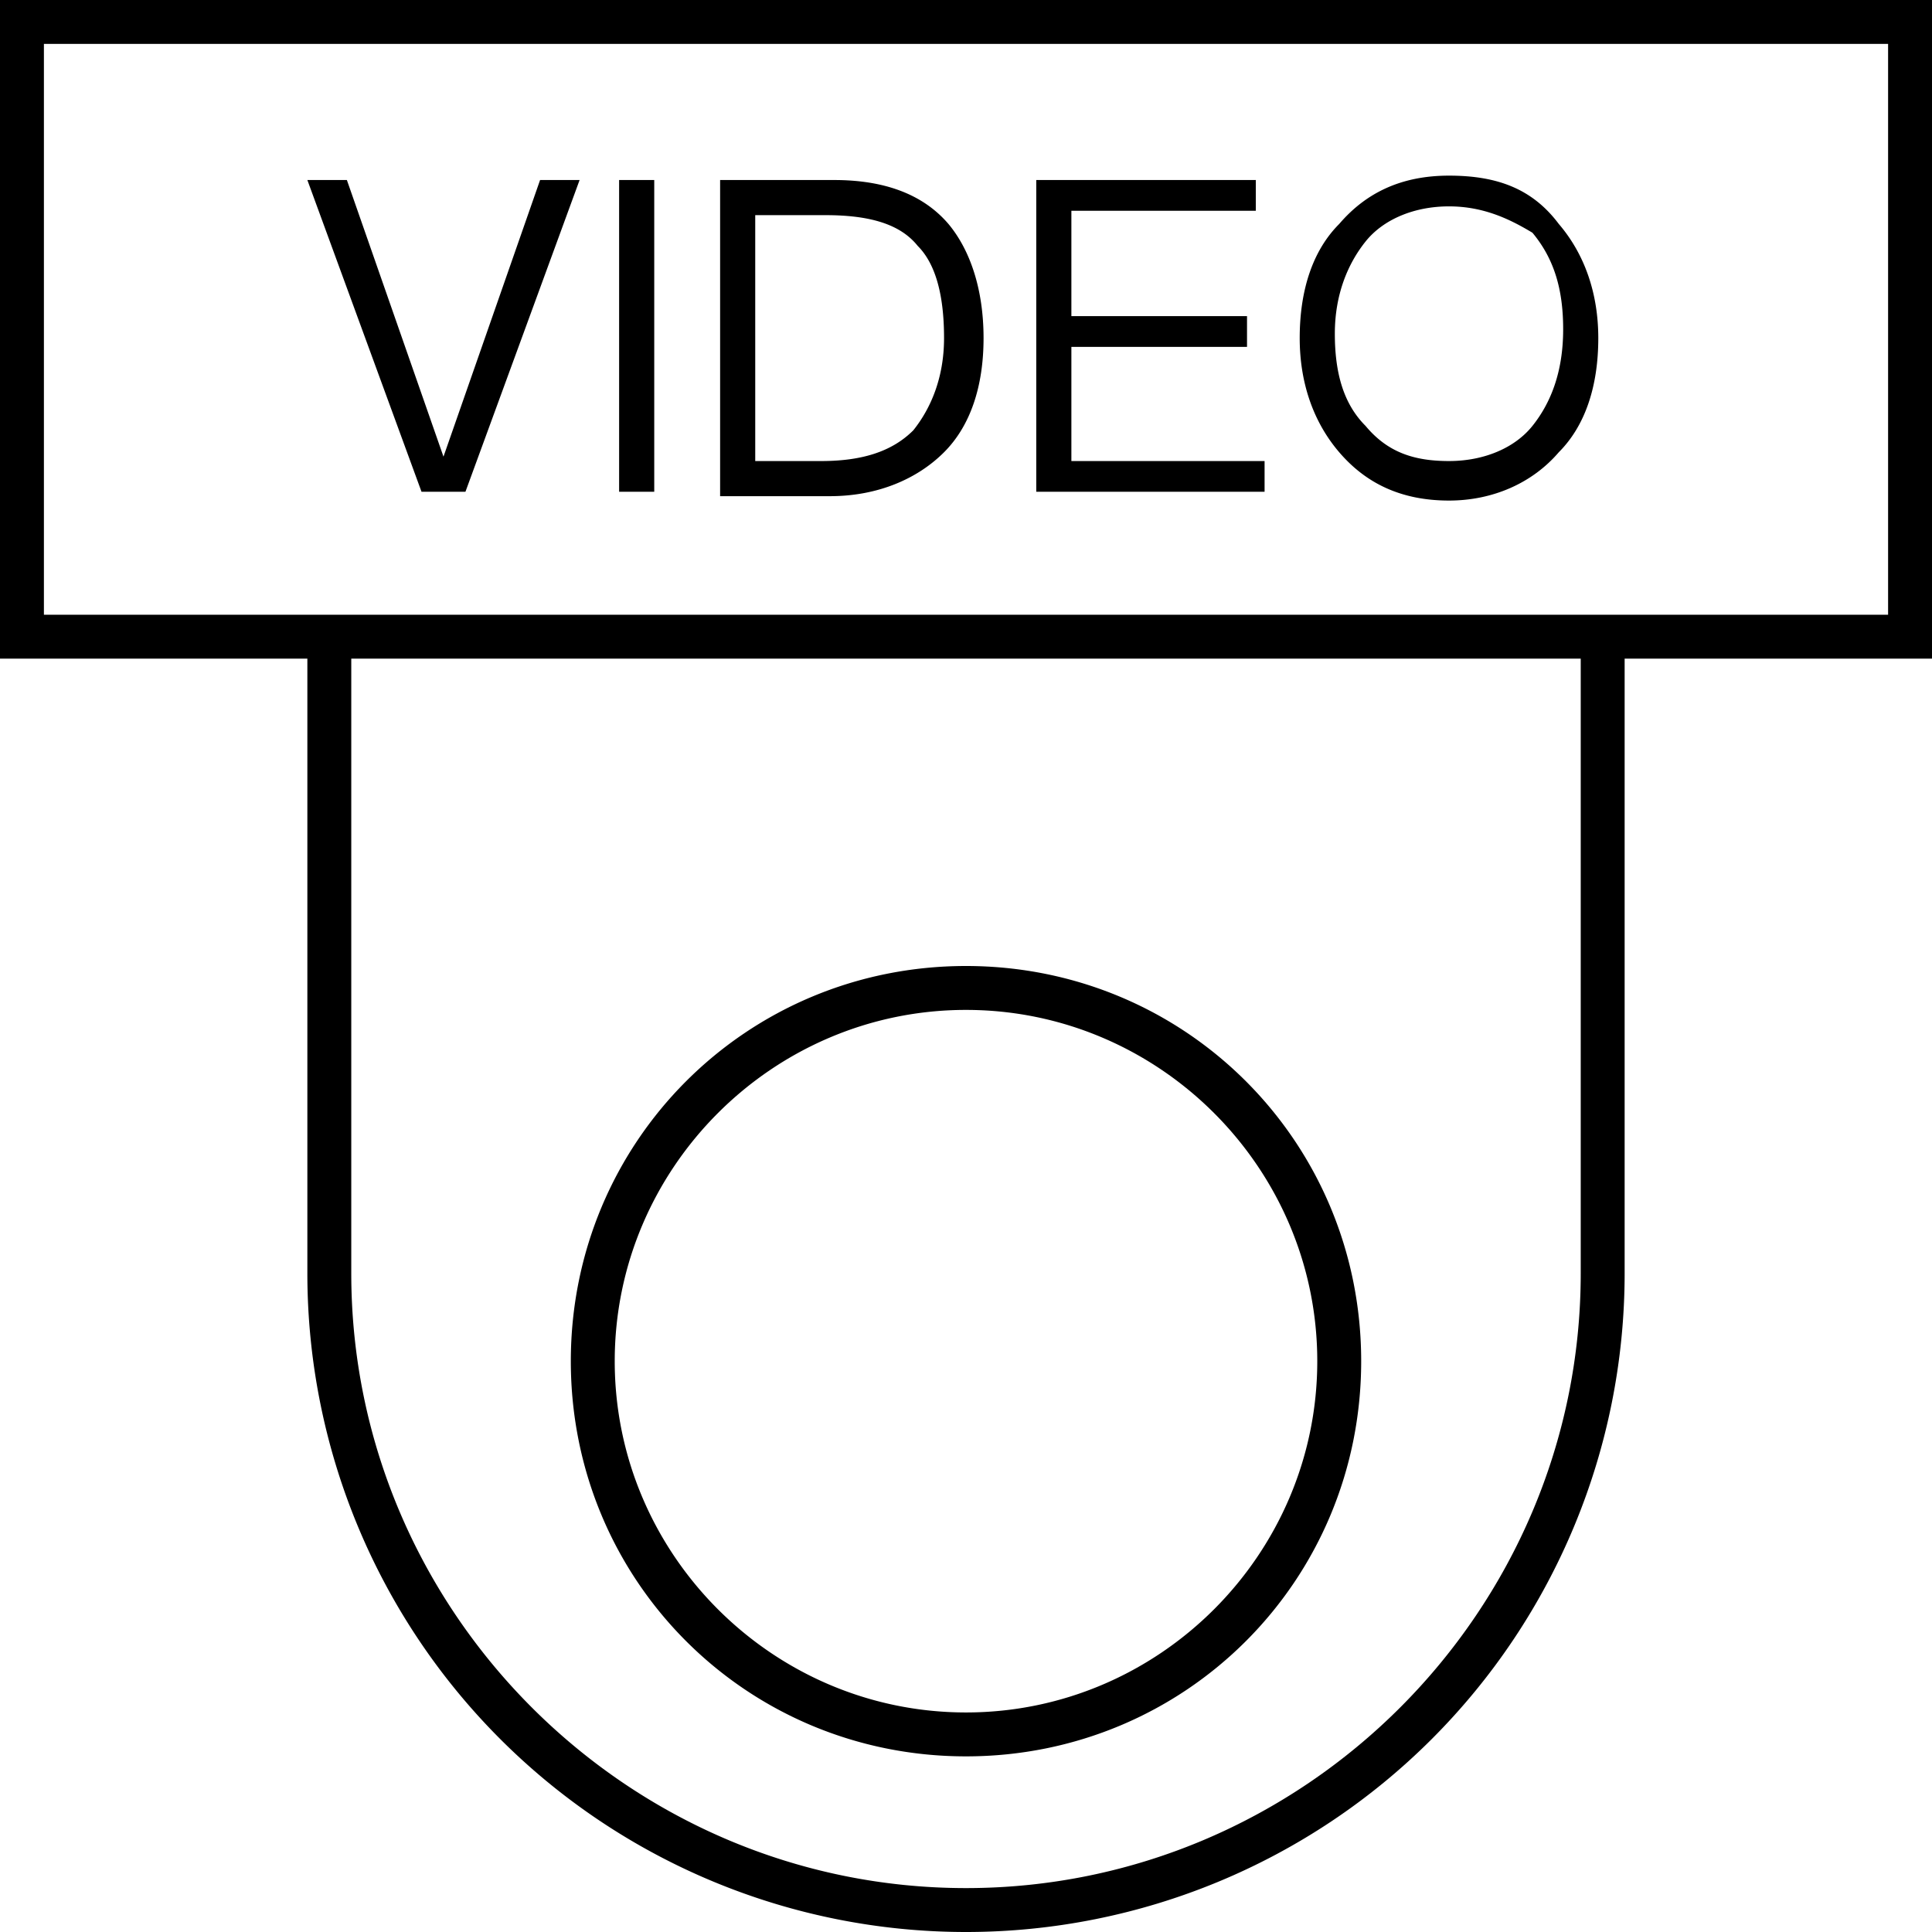 <svg xmlns="http://www.w3.org/2000/svg" viewBox="0 0 1024 1024">
  <path id="小区管理" d="M186.182,349.091V674.909c0,179.2,146.618,325.818,325.818,325.818S837.818,854.109,837.818,674.909V349.091h23.273V674.909a349.091,349.091,0,1,1-698.182,0V349.091h23.273Zm0,0V674.909c0,179.2,146.618,325.818,325.818,325.818S837.818,854.109,837.818,674.909V349.091h23.273V674.909a349.091,349.091,0,1,1-698.182,0V349.091h23.273Zm837.818,0H0V0H1024ZM23.273,325.818h977.455V23.273H23.273V325.818ZM512,930.909c-116.364,0-209.455-93.091-209.455-209.455S395.636,512,512,512,721.455,605.09,721.455,721.454,628.364,930.909,512,930.909Zm0-395.636c-102.4,0-186.182,83.782-186.182,186.182S409.6,907.637,512,907.637s186.182-83.782,186.182-186.182S614.4,535.273,512,535.273ZM162.909,95.418h20.945l51.2,146.618,51.2-146.618H307.2L246.691,260.654H223.418Zm165.236,0h18.618V260.654H328.145Zm53.527,0h60.51c25.6,0,46.546,6.982,60.509,23.273,11.636,13.964,18.618,34.909,18.618,60.509s-6.982,46.546-20.945,60.509-34.909,23.273-60.509,23.273H381.673V95.418Zm18.618,16.291V244.364H435.2c20.945,0,37.236-4.655,48.873-16.291,9.309-11.636,16.291-27.927,16.291-48.873q0-34.909-13.964-48.873c-9.309-11.636-25.6-16.291-48.873-16.291H400.29ZM546.909,95.418H665.6v16.291H567.854v55.854h93.091v16.291H567.854v60.509h102.4v16.291H549.236V95.418ZM768,93.091c25.6,0,44.218,6.982,58.182,25.6,13.964,16.291,20.945,37.236,20.945,60.509,0,25.6-6.982,46.546-20.945,60.509-13.964,16.291-34.909,25.6-58.182,25.6-25.6,0-44.218-9.309-58.182-25.6s-20.945-37.236-20.945-60.509c0-25.6,6.982-46.546,20.945-60.509C723.782,102.4,742.4,93.091,768,93.091Zm0,16.291c-18.618,0-34.909,6.982-44.218,18.618s-16.291,27.927-16.291,48.873,4.655,37.236,16.291,48.873c11.636,13.964,25.6,18.618,44.218,18.618s34.909-6.982,44.218-18.618,16.291-27.927,16.291-51.2c0-20.945-4.655-37.236-16.291-51.2C800.582,116.364,786.618,109.382,768,109.382Z"/>
</svg>

